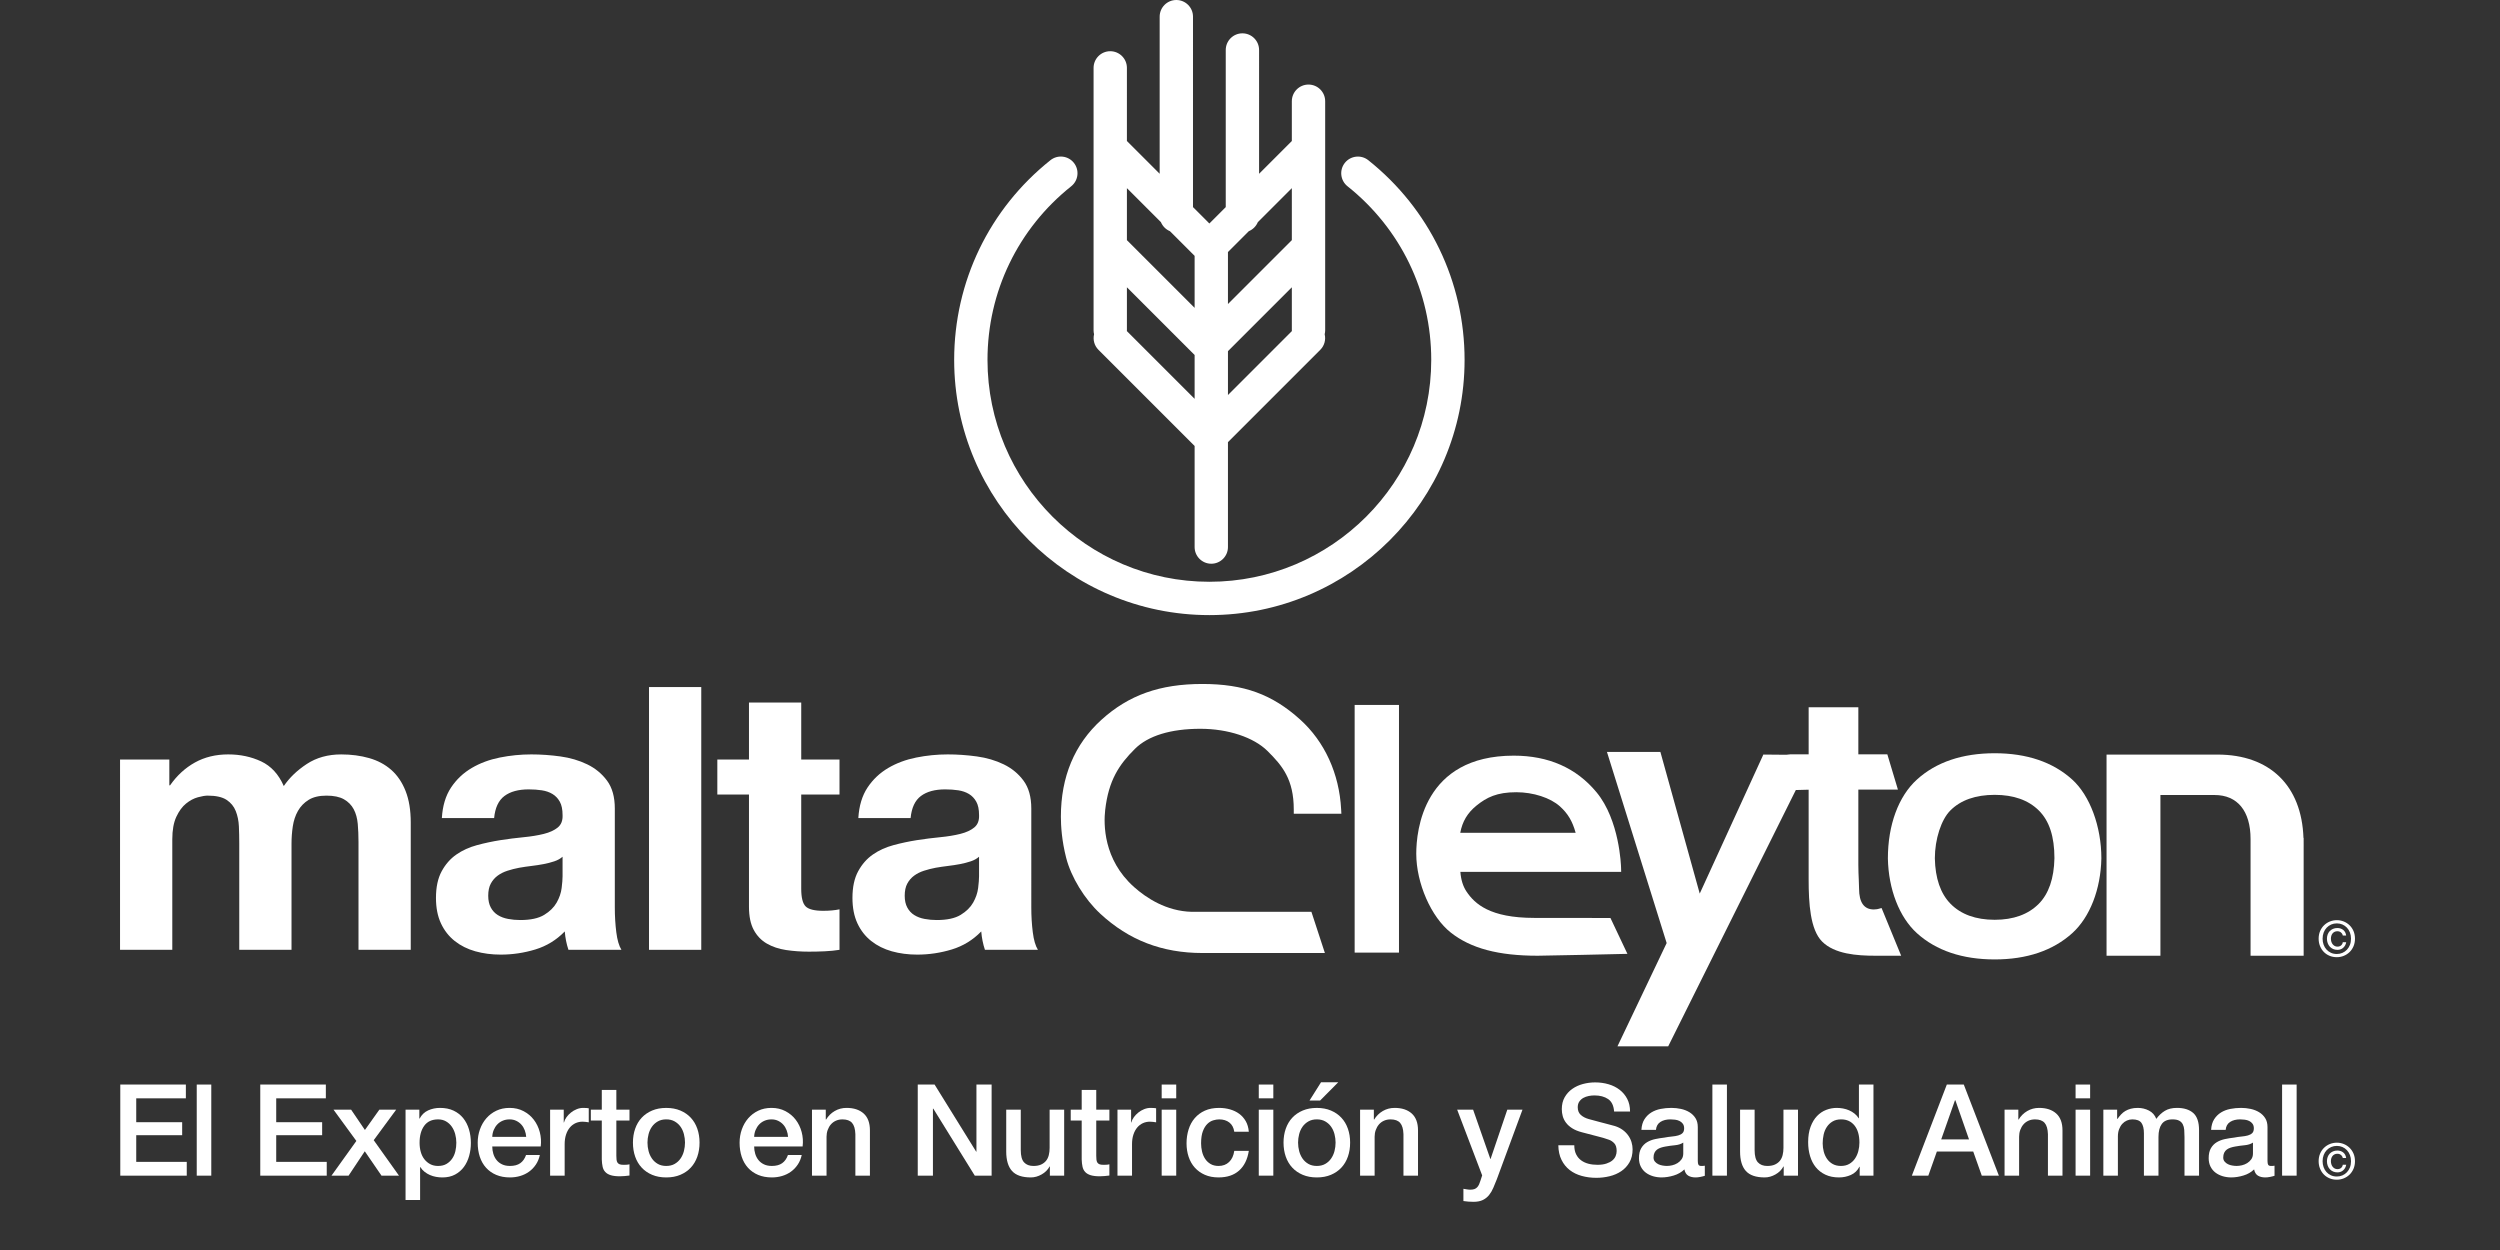 <?xml version="1.0" encoding="utf-8"?>
<!-- Generator: Adobe Illustrator 16.0.0, SVG Export Plug-In . SVG Version: 6.00 Build 0)  -->
<!DOCTYPE svg PUBLIC "-//W3C//DTD SVG 1.1//EN" "http://www.w3.org/Graphics/SVG/1.1/DTD/svg11.dtd">
<svg version="1.1" id="Capa_1" xmlns="http://www.w3.org/2000/svg" xmlns:xlink="http://www.w3.org/1999/xlink" x="0px" y="0px"
	 width="300px" height="150px" viewBox="0 0 300 150" enable-background="new 0 0 300 150" xml:space="preserve">
<rect x="0" y="0" width="300" height="150" fill="#333333" stroke="none"/>
<g>
	<g>
		<path fill="#FFFFFF" d="M20.32,91.147v3.092h0.088c0.824-1.178,1.817-2.091,2.981-2.738c1.163-0.647,2.495-0.972,3.997-0.972
			c1.442,0,2.76,0.28,3.953,0.839c1.192,0.56,2.098,1.546,2.716,2.959c0.677-1.001,1.597-1.884,2.76-2.649s2.54-1.148,4.129-1.148
			c1.207,0,2.326,0.147,3.356,0.441c1.03,0.295,1.914,0.766,2.65,1.413c0.735,0.648,1.31,1.495,1.722,2.54
			c0.412,1.045,0.618,2.304,0.618,3.775v15.28H43.02V101.04c0-0.766-0.03-1.486-0.088-2.164c-0.06-0.677-0.221-1.266-0.486-1.767
			c-0.265-0.5-0.655-0.897-1.17-1.192c-0.515-0.294-1.214-0.441-2.098-0.441s-1.597,0.17-2.142,0.508
			c-0.545,0.339-0.971,0.78-1.28,1.325c-0.31,0.545-0.516,1.163-0.619,1.854c-0.104,0.692-0.154,1.391-0.154,2.098v12.719h-6.271
			v-12.808c0-0.677-0.015-1.347-0.044-2.009c-0.03-0.662-0.155-1.273-0.375-1.833c-0.221-0.559-0.589-1.008-1.104-1.347
			c-0.516-0.338-1.274-0.508-2.274-0.508c-0.294,0-0.685,0.066-1.17,0.198c-0.486,0.133-0.957,0.383-1.413,0.751
			c-0.457,0.368-0.847,0.898-1.17,1.59c-0.324,0.692-0.486,1.598-0.486,2.716v13.249h-6.271V91.147H20.32z"/>
		<path fill="#FFFFFF" d="M53.022,98.169c0.088-1.472,0.457-2.693,1.104-3.665c0.647-0.972,1.472-1.751,2.473-2.341
			c1-0.589,2.126-1.008,3.378-1.259c1.251-0.25,2.51-0.375,3.776-0.375c1.148,0,2.311,0.081,3.489,0.243
			c1.177,0.162,2.252,0.479,3.224,0.949c0.971,0.471,1.766,1.126,2.385,1.965c0.618,0.84,0.927,1.951,0.927,3.335V108.9
			c0,1.031,0.059,2.018,0.177,2.959c0.117,0.943,0.324,1.649,0.618,2.12h-6.359c-0.118-0.354-0.214-0.714-0.287-1.082
			c-0.074-0.368-0.125-0.743-0.155-1.126c-1.001,1.031-2.179,1.752-3.533,2.164c-1.354,0.412-2.738,0.618-4.151,0.618
			c-1.09,0-2.105-0.133-3.047-0.397c-0.942-0.265-1.767-0.677-2.473-1.236s-1.259-1.266-1.656-2.12
			c-0.397-0.854-0.596-1.869-0.596-3.047c0-1.296,0.228-2.363,0.685-3.202c0.456-0.839,1.045-1.509,1.767-2.01
			c0.721-0.5,1.546-0.875,2.473-1.126c0.927-0.25,1.862-0.448,2.804-0.597c0.942-0.146,1.87-0.265,2.782-0.353
			s1.723-0.221,2.429-0.397s1.266-0.434,1.678-0.772c0.412-0.339,0.603-0.832,0.574-1.479c0-0.678-0.11-1.215-0.332-1.612
			c-0.221-0.397-0.515-0.707-0.883-0.928s-0.795-0.367-1.28-0.441c-0.486-0.073-1.009-0.11-1.568-0.11
			c-1.237,0-2.208,0.265-2.915,0.795s-1.119,1.413-1.236,2.649H53.022z M67.508,102.807c-0.265,0.235-0.596,0.419-0.994,0.552
			s-0.825,0.243-1.281,0.331c-0.457,0.088-0.935,0.162-1.436,0.221c-0.501,0.06-1.001,0.133-1.501,0.221
			c-0.471,0.089-0.935,0.207-1.391,0.354c-0.457,0.147-0.854,0.347-1.192,0.597c-0.339,0.25-0.611,0.566-0.817,0.949
			c-0.207,0.383-0.309,0.868-0.309,1.457c0,0.56,0.103,1.031,0.309,1.413c0.206,0.384,0.486,0.685,0.839,0.905
			c0.354,0.222,0.765,0.376,1.237,0.464c0.471,0.089,0.956,0.133,1.457,0.133c1.237,0,2.193-0.206,2.871-0.618
			s1.177-0.905,1.502-1.479c0.323-0.574,0.522-1.155,0.596-1.744c0.073-0.589,0.11-1.061,0.11-1.414V102.807z"/>
		<path fill="#FFFFFF" d="M84.152,82.447v31.532h-6.271V82.447H84.152z"/>
		<path fill="#FFFFFF" d="M100.74,91.147v4.195h-4.593v11.306c0,1.06,0.177,1.767,0.53,2.12c0.353,0.353,1.06,0.529,2.12,0.529
			c0.354,0,0.691-0.014,1.016-0.044c0.324-0.029,0.633-0.073,0.928-0.133v4.858c-0.53,0.088-1.119,0.147-1.767,0.177
			c-0.648,0.029-1.281,0.044-1.899,0.044c-0.972,0-1.892-0.066-2.76-0.198c-0.869-0.133-1.634-0.391-2.296-0.773
			c-0.663-0.382-1.186-0.927-1.568-1.634c-0.383-0.707-0.574-1.634-0.574-2.782v-13.47h-3.798v-4.195h3.798v-6.846h6.271v6.846
			H100.74z"/>
		<path fill="#FFFFFF" d="M103,98.169c0.088-1.472,0.457-2.693,1.104-3.665c0.647-0.972,1.472-1.751,2.473-2.341
			c1-0.589,2.126-1.008,3.378-1.259c1.251-0.25,2.51-0.375,3.776-0.375c1.148,0,2.311,0.081,3.489,0.243
			c1.177,0.162,2.252,0.479,3.224,0.949c0.971,0.471,1.766,1.126,2.385,1.965c0.618,0.84,0.927,1.951,0.927,3.335V108.9
			c0,1.031,0.059,2.018,0.177,2.959c0.117,0.943,0.324,1.649,0.618,2.12h-6.359c-0.118-0.354-0.214-0.714-0.287-1.082
			c-0.074-0.368-0.125-0.743-0.155-1.126c-1.001,1.031-2.179,1.752-3.533,2.164c-1.354,0.412-2.738,0.618-4.151,0.618
			c-1.09,0-2.105-0.133-3.047-0.397c-0.942-0.265-1.767-0.677-2.473-1.236s-1.259-1.266-1.656-2.12
			c-0.397-0.854-0.596-1.869-0.596-3.047c0-1.296,0.228-2.363,0.685-3.202c0.456-0.839,1.045-1.509,1.767-2.01
			c0.721-0.5,1.546-0.875,2.473-1.126c0.927-0.25,1.862-0.448,2.804-0.597c0.942-0.146,1.87-0.265,2.782-0.353
			s1.723-0.221,2.429-0.397s1.266-0.434,1.678-0.772c0.412-0.339,0.603-0.832,0.574-1.479c0-0.678-0.11-1.215-0.332-1.612
			c-0.221-0.397-0.515-0.707-0.883-0.928s-0.795-0.367-1.28-0.441c-0.486-0.073-1.009-0.11-1.568-0.11
			c-1.237,0-2.208,0.265-2.915,0.795s-1.119,1.413-1.236,2.649H103z M117.486,102.807c-0.265,0.235-0.596,0.419-0.994,0.552
			s-0.825,0.243-1.281,0.331c-0.457,0.088-0.935,0.162-1.436,0.221c-0.501,0.06-1.001,0.133-1.501,0.221
			c-0.471,0.089-0.935,0.207-1.391,0.354c-0.457,0.147-0.854,0.347-1.192,0.597c-0.339,0.25-0.611,0.566-0.817,0.949
			c-0.207,0.383-0.309,0.868-0.309,1.457c0,0.56,0.103,1.031,0.309,1.413c0.206,0.384,0.486,0.685,0.839,0.905
			c0.354,0.222,0.765,0.376,1.237,0.464c0.471,0.089,0.956,0.133,1.457,0.133c1.237,0,2.193-0.206,2.871-0.618
			s1.177-0.905,1.502-1.479c0.323-0.574,0.522-1.155,0.596-1.744c0.073-0.589,0.11-1.061,0.11-1.414V102.807z"/>
	</g>
</g>
<g>
	<path fill="#FFFFFF" d="M131.815,41.977l11.539,11.539v12.131c0,1.104,0.896,2,2,2s2-0.896,2-2V53.058l11.081-11.081
		c0.508-0.508,0.68-1.219,0.527-1.869c0.035-0.148,0.059-0.302,0.059-0.461v-27.5c0-1.104-0.896-2-2-2s-2,0.896-2,2v4.775
		l-3.931,3.931V6c0-1.104-0.895-2-2-2s-2,0.896-2,2v18.853l-1.965,1.966l-1.965-1.966V2c0-1.104-0.896-2-2-2s-2,0.896-2,2v18.853
		l-3.931-3.931V8.146c0-1.104-0.896-2-2-2s-2,0.896-2,2v31.5c0,0.159,0.023,0.312,0.059,0.461
		C131.135,40.758,131.307,41.469,131.815,41.977z M143.354,42.6v5.26l-8.133-8.133c0.001-0.027,0.008-0.053,0.008-0.08v-5.172
		L143.354,42.6z M147.354,42.141l7.667-7.666v5.172c0,0.027,0.007,0.053,0.008,0.08l-7.674,7.675V42.141z M155.021,28.818
		l-7.667,7.666v-6.239l2.502-2.502c0.488-0.202,0.878-0.593,1.081-1.08l4.084-4.085V28.818z M139.313,26.662
		c0.203,0.488,0.593,0.878,1.081,1.081l2.96,2.96v6.24l-8.125-8.125v-6.24L139.313,26.662z"/>
	<path fill="#FFFFFF" d="M164.195,19.224c-0.862-0.686-2.12-0.546-2.811,0.318c-0.688,0.863-0.546,2.122,0.318,2.811
		c6.385,5.087,10.047,12.681,10.047,20.835c0,14.681-11.944,26.625-26.625,26.625c-14.681,0-26.625-11.944-26.625-26.625
		c0-8.153,3.663-15.748,10.048-20.836c0.864-0.688,1.006-1.947,0.317-2.811c-0.688-0.864-1.946-1.007-2.811-0.318
		C118.712,25.074,114.5,33.81,114.5,43.188c0,16.887,13.738,30.625,30.625,30.625s30.625-13.738,30.625-30.625
		C175.75,33.809,171.538,25.074,164.195,19.224z"/>
</g>
<g>
	<path fill="#FFFFFF" d="M14.434,130.146h7.87v1.653h-5.956v2.863h5.512v1.562h-5.512v3.2h6.063v1.653h-7.977V130.146z"/>
	<path fill="#FFFFFF" d="M23.608,130.146h1.746v10.932h-1.746V130.146z"/>
	<path fill="#FFFFFF" d="M31.232,130.146h7.87v1.653h-5.956v2.863h5.512v1.562h-5.512v3.2h6.063v1.653h-7.977V130.146z"/>
	<path fill="#FFFFFF" d="M42.763,136.914l-2.741-3.752h2.113l1.654,2.435l1.73-2.435h2.021l-2.695,3.66l3.032,4.256h-2.098
		l-2.006-2.925l-1.944,2.925h-2.052L42.763,136.914z"/>
	<path fill="#FFFFFF" d="M48.666,133.162h1.654v1.072h0.031c0.245-0.459,0.586-0.788,1.025-0.987s0.914-0.299,1.424-0.299
		c0.622,0,1.166,0.109,1.63,0.329s0.85,0.521,1.156,0.903s0.536,0.829,0.689,1.34c0.153,0.511,0.23,1.057,0.23,1.638
		c0,0.531-0.069,1.047-0.207,1.547c-0.138,0.5-0.347,0.941-0.627,1.324s-0.635,0.689-1.064,0.919s-0.934,0.344-1.516,0.344
		c-0.255,0-0.51-0.022-0.765-0.068c-0.255-0.046-0.5-0.12-0.735-0.222c-0.235-0.103-0.452-0.232-0.65-0.391
		c-0.199-0.158-0.365-0.345-0.498-0.559h-0.031v3.95h-1.746V133.162z M54.76,137.128c0-0.357-0.046-0.704-0.138-1.041
		s-0.229-0.636-0.414-0.896c-0.184-0.261-0.413-0.47-0.689-0.628c-0.275-0.158-0.592-0.237-0.949-0.237
		c-0.735,0-1.289,0.255-1.661,0.766s-0.559,1.189-0.559,2.036c0,0.398,0.048,0.769,0.145,1.11c0.097,0.342,0.243,0.635,0.437,0.88
		s0.426,0.439,0.697,0.582c0.27,0.143,0.584,0.214,0.941,0.214c0.398,0,0.735-0.081,1.011-0.244
		c0.275-0.163,0.502-0.375,0.681-0.636s0.306-0.557,0.383-0.888C54.722,137.814,54.76,137.476,54.76,137.128z"/>
	<path fill="#FFFFFF" d="M59.071,137.572c0,0.306,0.043,0.603,0.13,0.888c0.086,0.286,0.216,0.536,0.39,0.75
		c0.173,0.215,0.393,0.386,0.658,0.513c0.266,0.128,0.582,0.191,0.95,0.191c0.51,0,0.921-0.109,1.232-0.329
		c0.311-0.219,0.543-0.548,0.696-0.987h1.654c-0.092,0.429-0.25,0.812-0.475,1.148c-0.225,0.337-0.495,0.62-0.812,0.85
		s-0.671,0.403-1.064,0.521c-0.393,0.117-0.804,0.176-1.232,0.176c-0.623,0-1.174-0.102-1.654-0.306
		c-0.48-0.204-0.886-0.49-1.217-0.857s-0.582-0.807-0.75-1.316c-0.168-0.511-0.253-1.072-0.253-1.685c0-0.562,0.089-1.095,0.268-1.6
		c0.179-0.506,0.434-0.949,0.766-1.332c0.332-0.383,0.732-0.687,1.202-0.911c0.47-0.225,1-0.337,1.592-0.337
		c0.623,0,1.182,0.13,1.677,0.391c0.495,0.26,0.906,0.604,1.232,1.033s0.564,0.921,0.712,1.478s0.186,1.131,0.115,1.723H59.071z
		 M63.144,136.424c-0.021-0.275-0.079-0.541-0.176-0.796c-0.097-0.256-0.229-0.478-0.398-0.666c-0.168-0.189-0.373-0.342-0.612-0.46
		c-0.24-0.117-0.508-0.176-0.804-0.176c-0.306,0-0.584,0.054-0.834,0.161c-0.25,0.106-0.465,0.255-0.643,0.443
		c-0.179,0.189-0.322,0.411-0.429,0.666c-0.107,0.256-0.166,0.531-0.176,0.827H63.144z"/>
	<path fill="#FFFFFF" d="M66.011,133.162h1.638v1.531h0.031c0.051-0.214,0.15-0.423,0.299-0.628c0.147-0.203,0.326-0.39,0.536-0.559
		c0.209-0.168,0.441-0.304,0.697-0.405c0.255-0.103,0.515-0.153,0.781-0.153c0.204,0,0.344,0.005,0.421,0.016
		c0.077,0.01,0.156,0.021,0.237,0.03v1.685c-0.123-0.021-0.248-0.039-0.375-0.054c-0.128-0.016-0.252-0.023-0.375-0.023
		c-0.296,0-0.574,0.059-0.834,0.176c-0.26,0.118-0.488,0.291-0.681,0.521c-0.194,0.229-0.347,0.513-0.459,0.85
		s-0.168,0.725-0.168,1.163v3.767h-1.746V133.162z"/>
	<path fill="#FFFFFF" d="M70.9,133.162h1.316v-2.373h1.746v2.373h1.577v1.302h-1.577v4.226c0,0.184,0.008,0.343,0.023,0.475
		c0.015,0.133,0.051,0.245,0.107,0.337c0.056,0.092,0.14,0.161,0.252,0.207s0.265,0.068,0.459,0.068
		c0.122,0,0.245-0.002,0.367-0.007c0.123-0.006,0.245-0.023,0.368-0.054v1.347c-0.194,0.021-0.383,0.041-0.566,0.062
		c-0.184,0.021-0.373,0.03-0.567,0.03c-0.459,0-0.829-0.043-1.11-0.13s-0.5-0.214-0.658-0.383c-0.159-0.168-0.266-0.38-0.322-0.635
		c-0.056-0.256-0.089-0.546-0.1-0.873v-4.67H70.9V133.162z"/>
	<path fill="#FFFFFF" d="M79.949,141.292c-0.633,0-1.197-0.104-1.692-0.313s-0.914-0.497-1.255-0.865
		c-0.342-0.367-0.603-0.806-0.781-1.316c-0.179-0.511-0.268-1.071-0.268-1.685c0-0.602,0.089-1.158,0.268-1.669
		c0.178-0.51,0.438-0.949,0.781-1.316c0.342-0.367,0.76-0.655,1.255-0.865c0.495-0.209,1.059-0.313,1.692-0.313
		c0.633,0,1.196,0.104,1.692,0.313c0.495,0.21,0.913,0.498,1.255,0.865c0.342,0.367,0.602,0.807,0.781,1.316
		c0.178,0.511,0.268,1.067,0.268,1.669c0,0.613-0.09,1.174-0.268,1.685c-0.179,0.511-0.439,0.949-0.781,1.316
		c-0.342,0.368-0.761,0.656-1.255,0.865C81.145,141.188,80.582,141.292,79.949,141.292z M79.949,139.914
		c0.388,0,0.725-0.081,1.01-0.244s0.521-0.378,0.705-0.644c0.184-0.266,0.319-0.563,0.406-0.896c0.086-0.332,0.13-0.671,0.13-1.019
		c0-0.337-0.043-0.673-0.13-1.01c-0.087-0.337-0.222-0.636-0.406-0.896c-0.184-0.26-0.419-0.472-0.705-0.635
		s-0.623-0.245-1.01-0.245c-0.388,0-0.725,0.082-1.011,0.245s-0.521,0.375-0.704,0.635c-0.184,0.261-0.319,0.56-0.406,0.896
		c-0.087,0.337-0.13,0.673-0.13,1.01c0,0.348,0.043,0.687,0.13,1.019c0.086,0.332,0.222,0.63,0.406,0.896s0.418,0.48,0.704,0.644
		S79.561,139.914,79.949,139.914z"/>
	<path fill="#FFFFFF" d="M90.498,137.572c0,0.306,0.043,0.603,0.13,0.888c0.086,0.286,0.216,0.536,0.39,0.75
		c0.173,0.215,0.393,0.386,0.658,0.513c0.266,0.128,0.582,0.191,0.95,0.191c0.51,0,0.921-0.109,1.232-0.329
		c0.311-0.219,0.543-0.548,0.696-0.987h1.654c-0.092,0.429-0.25,0.812-0.475,1.148c-0.225,0.337-0.495,0.62-0.812,0.85
		s-0.671,0.403-1.064,0.521c-0.393,0.117-0.804,0.176-1.232,0.176c-0.623,0-1.174-0.102-1.654-0.306
		c-0.48-0.204-0.886-0.49-1.217-0.857s-0.582-0.807-0.75-1.316c-0.168-0.511-0.253-1.072-0.253-1.685c0-0.562,0.089-1.095,0.268-1.6
		c0.179-0.506,0.434-0.949,0.766-1.332c0.332-0.383,0.732-0.687,1.202-0.911c0.47-0.225,1-0.337,1.592-0.337
		c0.623,0,1.182,0.13,1.677,0.391c0.495,0.26,0.906,0.604,1.232,1.033s0.564,0.921,0.712,1.478s0.186,1.131,0.115,1.723H90.498z
		 M94.57,136.424c-0.021-0.275-0.079-0.541-0.176-0.796c-0.097-0.256-0.229-0.478-0.398-0.666c-0.168-0.189-0.373-0.342-0.612-0.46
		c-0.24-0.117-0.508-0.176-0.804-0.176c-0.306,0-0.584,0.054-0.834,0.161c-0.25,0.106-0.465,0.255-0.643,0.443
		c-0.179,0.189-0.322,0.411-0.429,0.666c-0.107,0.256-0.166,0.531-0.176,0.827H94.57z"/>
	<path fill="#FFFFFF" d="M97.438,133.162h1.654v1.164l0.031,0.03c0.265-0.438,0.612-0.783,1.041-1.033s0.903-0.375,1.424-0.375
		c0.867,0,1.551,0.225,2.052,0.674c0.5,0.449,0.75,1.123,0.75,2.021v5.436h-1.746v-4.976c-0.021-0.623-0.153-1.074-0.398-1.355
		c-0.245-0.28-0.627-0.421-1.148-0.421c-0.296,0-0.561,0.054-0.796,0.161c-0.235,0.106-0.434,0.255-0.597,0.443
		c-0.164,0.189-0.291,0.411-0.383,0.666c-0.092,0.256-0.138,0.526-0.138,0.812v4.67h-1.746V133.162z"/>
	<path fill="#FFFFFF" d="M110.13,130.146h2.021l4.991,8.054h0.031v-8.054h1.822v10.932h-2.021l-4.976-8.038h-0.046v8.038h-1.822
		V130.146z"/>
	<path fill="#FFFFFF" d="M127.699,141.078h-1.715v-1.103h-0.031c-0.214,0.398-0.533,0.718-0.957,0.957
		c-0.424,0.24-0.855,0.359-1.294,0.359c-1.041,0-1.794-0.257-2.258-0.772s-0.697-1.294-0.697-2.335v-5.022h1.746v4.854
		c0,0.694,0.132,1.185,0.398,1.47c0.266,0.286,0.638,0.429,1.118,0.429c0.368,0,0.674-0.056,0.919-0.168
		c0.245-0.112,0.444-0.263,0.597-0.451c0.153-0.189,0.263-0.416,0.33-0.682c0.066-0.266,0.099-0.552,0.099-0.857v-4.594h1.746
		V141.078z"/>
	<path fill="#FFFFFF" d="M128.488,133.162h1.316v-2.373h1.746v2.373h1.577v1.302h-1.577v4.226c0,0.184,0.008,0.343,0.023,0.475
		c0.015,0.133,0.051,0.245,0.107,0.337c0.056,0.092,0.14,0.161,0.252,0.207s0.265,0.068,0.459,0.068
		c0.122,0,0.245-0.002,0.367-0.007c0.123-0.006,0.245-0.023,0.368-0.054v1.347c-0.194,0.021-0.383,0.041-0.566,0.062
		c-0.184,0.021-0.373,0.03-0.567,0.03c-0.459,0-0.829-0.043-1.11-0.13s-0.5-0.214-0.658-0.383c-0.159-0.168-0.266-0.38-0.322-0.635
		c-0.056-0.256-0.089-0.546-0.1-0.873v-4.67h-1.316V133.162z"/>
	<path fill="#FFFFFF" d="M134.095,133.162h1.638v1.531h0.031c0.051-0.214,0.15-0.423,0.299-0.628
		c0.147-0.203,0.326-0.39,0.536-0.559c0.209-0.168,0.441-0.304,0.697-0.405c0.255-0.103,0.515-0.153,0.781-0.153
		c0.204,0,0.344,0.005,0.421,0.016c0.077,0.01,0.156,0.021,0.237,0.03v1.685c-0.123-0.021-0.248-0.039-0.375-0.054
		c-0.128-0.016-0.252-0.023-0.375-0.023c-0.296,0-0.574,0.059-0.834,0.176c-0.26,0.118-0.488,0.291-0.681,0.521
		c-0.194,0.229-0.347,0.513-0.459,0.85s-0.168,0.725-0.168,1.163v3.767h-1.746V133.162z"/>
	<path fill="#FFFFFF" d="M139.401,130.146h1.746v1.653h-1.746V130.146z M139.401,133.162h1.746v7.916h-1.746V133.162z"/>
	<path fill="#FFFFFF" d="M148.113,135.812c-0.072-0.49-0.268-0.86-0.59-1.11c-0.321-0.25-0.727-0.375-1.217-0.375
		c-0.225,0-0.465,0.038-0.72,0.115c-0.255,0.076-0.49,0.219-0.705,0.429c-0.214,0.209-0.393,0.5-0.536,0.872
		c-0.143,0.373-0.214,0.86-0.214,1.462c0,0.327,0.038,0.653,0.115,0.98c0.077,0.326,0.199,0.617,0.368,0.873
		c0.168,0.255,0.385,0.462,0.65,0.619c0.266,0.159,0.587,0.237,0.965,0.237c0.51,0,0.931-0.157,1.263-0.475
		c0.332-0.315,0.538-0.76,0.62-1.332h1.745c-0.163,1.031-0.554,1.82-1.171,2.366s-1.437,0.818-2.457,0.818
		c-0.623,0-1.171-0.104-1.646-0.313s-0.875-0.495-1.202-0.857c-0.327-0.362-0.574-0.793-0.743-1.294
		c-0.168-0.5-0.253-1.041-0.253-1.623c0-0.592,0.082-1.147,0.245-1.668s0.408-0.973,0.735-1.355s0.732-0.684,1.217-0.903
		s1.054-0.329,1.707-0.329c0.459,0,0.896,0.059,1.309,0.176c0.414,0.118,0.781,0.294,1.103,0.528
		c0.321,0.235,0.584,0.531,0.789,0.888c0.204,0.357,0.326,0.781,0.367,1.271H148.113z"/>
	<path fill="#FFFFFF" d="M151.053,130.146h1.746v1.653h-1.746V130.146z M151.053,133.162h1.746v7.916h-1.746V133.162z"/>
	<path fill="#FFFFFF" d="M158.019,141.292c-0.633,0-1.196-0.104-1.691-0.313s-0.914-0.497-1.256-0.865
		c-0.342-0.367-0.602-0.806-0.78-1.316s-0.269-1.071-0.269-1.685c0-0.602,0.09-1.158,0.269-1.669c0.179-0.51,0.438-0.949,0.78-1.316
		s0.761-0.655,1.256-0.865c0.495-0.209,1.059-0.313,1.691-0.313s1.197,0.104,1.692,0.313c0.495,0.21,0.913,0.498,1.255,0.865
		s0.603,0.807,0.781,1.316c0.179,0.511,0.268,1.067,0.268,1.669c0,0.613-0.089,1.174-0.268,1.685s-0.439,0.949-0.781,1.316
		c-0.342,0.368-0.76,0.656-1.255,0.865S158.651,141.292,158.019,141.292z M158.019,139.914c0.388,0,0.725-0.081,1.011-0.244
		s0.521-0.378,0.704-0.644s0.319-0.563,0.406-0.896c0.086-0.332,0.13-0.671,0.13-1.019c0-0.337-0.044-0.673-0.13-1.01
		c-0.087-0.337-0.223-0.636-0.406-0.896c-0.184-0.26-0.418-0.472-0.704-0.635s-0.623-0.245-1.011-0.245s-0.725,0.082-1.01,0.245
		c-0.286,0.163-0.521,0.375-0.705,0.635c-0.184,0.261-0.318,0.56-0.405,0.896s-0.13,0.673-0.13,1.01c0,0.348,0.043,0.687,0.13,1.019
		s0.222,0.63,0.405,0.896c0.185,0.266,0.419,0.48,0.705,0.644C157.294,139.833,157.631,139.914,158.019,139.914z M158.524,129.871
		h2.066l-2.174,2.189h-1.271L158.524,129.871z"/>
	<path fill="#FFFFFF" d="M163.21,133.162h1.653v1.164l0.03,0.03c0.266-0.438,0.612-0.783,1.041-1.033s0.903-0.375,1.424-0.375
		c0.868,0,1.552,0.225,2.052,0.674s0.751,1.123,0.751,2.021v5.436h-1.746v-4.976c-0.021-0.623-0.153-1.074-0.397-1.355
		c-0.245-0.28-0.628-0.421-1.148-0.421c-0.297,0-0.562,0.054-0.797,0.161c-0.234,0.106-0.434,0.255-0.597,0.443
		c-0.163,0.189-0.291,0.411-0.383,0.666c-0.092,0.256-0.138,0.526-0.138,0.812v4.67h-1.745V133.162z"/>
	<path fill="#FFFFFF" d="M174.86,133.162h1.914l2.066,5.91h0.031l2.005-5.91h1.822l-3.077,8.345
		c-0.144,0.357-0.283,0.699-0.421,1.025c-0.138,0.327-0.307,0.615-0.506,0.865c-0.198,0.25-0.446,0.449-0.742,0.598
		c-0.296,0.147-0.674,0.222-1.133,0.222c-0.408,0-0.812-0.03-1.21-0.092v-1.47c0.144,0.021,0.281,0.043,0.414,0.068
		c0.132,0.025,0.27,0.039,0.413,0.039c0.204,0,0.372-0.026,0.505-0.077s0.242-0.125,0.329-0.222
		c0.087-0.098,0.161-0.212,0.223-0.345c0.061-0.133,0.117-0.286,0.168-0.459l0.199-0.612L174.86,133.162z"/>
	<path fill="#FFFFFF" d="M188.915,137.435c0,0.418,0.071,0.775,0.215,1.071c0.143,0.296,0.342,0.539,0.597,0.728
		s0.549,0.326,0.881,0.413c0.331,0.087,0.691,0.13,1.079,0.13c0.418,0,0.775-0.048,1.071-0.146c0.296-0.097,0.536-0.222,0.72-0.375
		c0.184-0.152,0.316-0.329,0.398-0.528c0.081-0.198,0.122-0.4,0.122-0.604c0-0.418-0.095-0.728-0.283-0.926
		c-0.188-0.199-0.396-0.34-0.62-0.422c-0.388-0.143-0.84-0.277-1.354-0.405c-0.516-0.128-1.151-0.293-1.906-0.498
		c-0.47-0.122-0.86-0.283-1.172-0.481c-0.312-0.199-0.559-0.422-0.742-0.666c-0.184-0.245-0.313-0.506-0.391-0.781
		c-0.076-0.275-0.114-0.557-0.114-0.842c0-0.552,0.114-1.028,0.344-1.432c0.23-0.403,0.533-0.737,0.911-1.003
		s0.807-0.462,1.286-0.59c0.479-0.127,0.965-0.191,1.455-0.191c0.571,0,1.109,0.074,1.615,0.223c0.505,0.147,0.949,0.37,1.332,0.666
		s0.686,0.661,0.911,1.095c0.224,0.434,0.336,0.937,0.336,1.508h-1.913c-0.052-0.704-0.291-1.202-0.72-1.493
		s-0.975-0.436-1.639-0.436c-0.225,0-0.454,0.022-0.688,0.068c-0.235,0.046-0.449,0.122-0.644,0.229
		c-0.193,0.107-0.354,0.253-0.482,0.437c-0.127,0.184-0.191,0.413-0.191,0.689c0,0.388,0.12,0.691,0.36,0.91
		c0.239,0.22,0.554,0.386,0.941,0.498c0.041,0.01,0.201,0.054,0.482,0.13c0.28,0.077,0.595,0.161,0.941,0.253
		s0.687,0.182,1.019,0.268c0.331,0.087,0.568,0.151,0.712,0.191c0.356,0.112,0.668,0.266,0.934,0.46
		c0.266,0.193,0.487,0.416,0.666,0.666s0.312,0.518,0.398,0.804c0.086,0.285,0.13,0.571,0.13,0.857c0,0.612-0.125,1.136-0.375,1.569
		s-0.579,0.788-0.987,1.063c-0.409,0.275-0.873,0.478-1.394,0.605c-0.521,0.127-1.052,0.191-1.593,0.191
		c-0.622,0-1.209-0.077-1.761-0.23c-0.551-0.152-1.03-0.388-1.438-0.704s-0.735-0.722-0.98-1.217s-0.372-1.08-0.383-1.753H188.915z"
		/>
	<path fill="#FFFFFF" d="M203.735,139.317c0,0.215,0.028,0.367,0.084,0.459c0.057,0.092,0.166,0.138,0.33,0.138
		c0.051,0,0.111,0,0.184,0c0.071,0,0.152-0.01,0.245-0.03v1.21c-0.062,0.021-0.141,0.043-0.237,0.068
		c-0.098,0.025-0.197,0.049-0.299,0.069c-0.103,0.021-0.204,0.035-0.307,0.046c-0.102,0.01-0.188,0.015-0.26,0.015
		c-0.357,0-0.653-0.071-0.889-0.214c-0.234-0.143-0.388-0.393-0.459-0.75c-0.347,0.337-0.773,0.582-1.278,0.734
		c-0.505,0.153-0.993,0.229-1.462,0.229c-0.357,0-0.699-0.048-1.026-0.145c-0.326-0.098-0.615-0.24-0.865-0.429
		c-0.25-0.189-0.449-0.429-0.597-0.72c-0.148-0.291-0.222-0.631-0.222-1.019c0-0.49,0.089-0.888,0.268-1.194
		c0.179-0.306,0.413-0.546,0.704-0.72c0.291-0.173,0.618-0.298,0.98-0.375c0.362-0.076,0.727-0.135,1.095-0.176
		c0.315-0.062,0.617-0.104,0.903-0.13c0.285-0.025,0.538-0.069,0.758-0.131c0.219-0.061,0.393-0.155,0.521-0.283
		c0.127-0.127,0.191-0.318,0.191-0.574c0-0.224-0.054-0.407-0.161-0.551c-0.107-0.143-0.24-0.253-0.398-0.329
		s-0.334-0.128-0.527-0.153c-0.194-0.025-0.378-0.038-0.552-0.038c-0.49,0-0.894,0.103-1.209,0.307
		c-0.316,0.204-0.495,0.521-0.536,0.949h-1.745c0.03-0.511,0.152-0.935,0.367-1.271c0.214-0.337,0.487-0.606,0.819-0.812
		c0.331-0.204,0.706-0.347,1.125-0.429c0.418-0.081,0.847-0.122,1.286-0.122c0.388,0,0.771,0.041,1.148,0.122
		c0.377,0.082,0.717,0.215,1.018,0.398c0.302,0.184,0.544,0.421,0.728,0.712s0.275,0.646,0.275,1.064V139.317z M201.99,137.112
		c-0.266,0.174-0.592,0.278-0.979,0.314c-0.389,0.036-0.776,0.089-1.164,0.16c-0.184,0.031-0.362,0.074-0.536,0.131
		c-0.174,0.056-0.326,0.133-0.459,0.229s-0.237,0.225-0.313,0.383c-0.077,0.158-0.115,0.35-0.115,0.574
		c0,0.193,0.056,0.357,0.168,0.489c0.112,0.133,0.248,0.237,0.406,0.314c0.158,0.076,0.331,0.13,0.521,0.16
		c0.188,0.031,0.359,0.046,0.513,0.046c0.194,0,0.403-0.024,0.628-0.076c0.225-0.051,0.437-0.138,0.636-0.26
		c0.198-0.123,0.364-0.278,0.497-0.468c0.133-0.188,0.199-0.421,0.199-0.696V137.112z"/>
	<path fill="#FFFFFF" d="M205.486,130.146h1.745v10.932h-1.745V130.146z"/>
	<path fill="#FFFFFF" d="M215.76,141.078h-1.715v-1.103h-0.031c-0.214,0.398-0.533,0.718-0.957,0.957
		c-0.424,0.24-0.854,0.359-1.293,0.359c-1.042,0-1.794-0.257-2.259-0.772s-0.696-1.294-0.696-2.335v-5.022h1.745v4.854
		c0,0.694,0.133,1.185,0.398,1.47c0.265,0.286,0.638,0.429,1.117,0.429c0.367,0,0.674-0.056,0.919-0.168s0.443-0.263,0.597-0.451
		c0.153-0.189,0.263-0.416,0.329-0.682s0.1-0.552,0.1-0.857v-4.594h1.746V141.078z"/>
	<path fill="#FFFFFF" d="M224.815,141.078h-1.653v-1.071h-0.031c-0.234,0.459-0.576,0.788-1.025,0.987s-0.924,0.298-1.424,0.298
		c-0.623,0-1.166-0.109-1.631-0.329c-0.465-0.219-0.85-0.518-1.156-0.896c-0.306-0.377-0.535-0.824-0.688-1.34
		c-0.153-0.515-0.229-1.068-0.229-1.661c0-0.714,0.097-1.332,0.291-1.853c0.193-0.521,0.451-0.949,0.772-1.286
		c0.322-0.337,0.689-0.584,1.103-0.742s0.835-0.237,1.264-0.237c0.244,0,0.494,0.022,0.75,0.069c0.255,0.046,0.5,0.119,0.734,0.222
		c0.235,0.102,0.452,0.232,0.651,0.391s0.364,0.344,0.497,0.559h0.031v-4.042h1.745V141.078z M218.722,137.204
		c0,0.337,0.043,0.669,0.13,0.996c0.087,0.326,0.22,0.617,0.398,0.872c0.179,0.256,0.405,0.46,0.682,0.612
		c0.275,0.153,0.602,0.229,0.979,0.229c0.388,0,0.722-0.081,1.003-0.244c0.28-0.163,0.51-0.378,0.688-0.644s0.312-0.563,0.398-0.896
		s0.13-0.671,0.13-1.019c0-0.877-0.196-1.562-0.589-2.051c-0.394-0.49-0.927-0.735-1.601-0.735c-0.408,0-0.753,0.084-1.033,0.253
		c-0.281,0.168-0.511,0.388-0.688,0.658c-0.179,0.271-0.307,0.576-0.383,0.919C218.76,136.498,218.722,136.848,218.722,137.204z"/>
	<path fill="#FFFFFF" d="M233.619,130.146h2.036l4.211,10.932h-2.052l-1.026-2.894h-4.363l-1.025,2.894h-1.976L233.619,130.146z
		 M232.945,136.729h3.338l-1.639-4.7h-0.046L232.945,136.729z"/>
	<path fill="#FFFFFF" d="M240.547,133.162h1.653v1.164l0.03,0.03c0.266-0.438,0.612-0.783,1.041-1.033s0.903-0.375,1.424-0.375
		c0.868,0,1.552,0.225,2.052,0.674s0.751,1.123,0.751,2.021v5.436h-1.746v-4.976c-0.021-0.623-0.153-1.074-0.397-1.355
		c-0.245-0.28-0.628-0.421-1.148-0.421c-0.297,0-0.562,0.054-0.797,0.161c-0.234,0.106-0.434,0.255-0.597,0.443
		c-0.163,0.189-0.291,0.411-0.383,0.666c-0.092,0.256-0.138,0.526-0.138,0.812v4.67h-1.745V133.162z"/>
	<path fill="#FFFFFF" d="M249.07,130.146h1.745v1.653h-1.745V130.146z M249.07,133.162h1.745v7.916h-1.745V133.162z"/>
	<path fill="#FFFFFF" d="M252.403,133.162h1.653v1.103h0.046c0.133-0.193,0.275-0.372,0.429-0.535
		c0.153-0.164,0.324-0.302,0.513-0.414s0.406-0.201,0.65-0.268c0.245-0.066,0.526-0.1,0.843-0.1c0.479,0,0.926,0.107,1.34,0.321
		c0.413,0.215,0.706,0.546,0.88,0.995c0.296-0.408,0.638-0.729,1.025-0.964c0.389-0.235,0.873-0.353,1.455-0.353
		c0.837,0,1.487,0.204,1.952,0.612c0.464,0.408,0.696,1.093,0.696,2.052v5.466h-1.745v-4.624c0-0.316-0.011-0.604-0.03-0.865
		c-0.021-0.26-0.08-0.484-0.177-0.673c-0.097-0.189-0.242-0.335-0.437-0.437c-0.193-0.103-0.459-0.153-0.796-0.153
		c-0.592,0-1.021,0.184-1.286,0.551c-0.266,0.368-0.397,0.889-0.397,1.562v4.639h-1.746v-5.083c0-0.552-0.1-0.967-0.298-1.248
		c-0.199-0.28-0.564-0.421-1.095-0.421c-0.225,0-0.442,0.046-0.651,0.138s-0.393,0.225-0.551,0.398s-0.286,0.388-0.383,0.643
		c-0.098,0.256-0.146,0.546-0.146,0.873v4.7h-1.745V133.162z"/>
	<path fill="#FFFFFF" d="M272.1,139.317c0,0.215,0.028,0.367,0.084,0.459c0.057,0.092,0.166,0.138,0.33,0.138
		c0.051,0,0.111,0,0.184,0c0.071,0,0.152-0.01,0.245-0.03v1.21c-0.062,0.021-0.141,0.043-0.237,0.068
		c-0.098,0.025-0.197,0.049-0.299,0.069c-0.103,0.021-0.204,0.035-0.307,0.046c-0.102,0.01-0.188,0.015-0.26,0.015
		c-0.357,0-0.653-0.071-0.889-0.214c-0.234-0.143-0.388-0.393-0.459-0.75c-0.347,0.337-0.773,0.582-1.278,0.734
		c-0.505,0.153-0.993,0.229-1.462,0.229c-0.357,0-0.699-0.048-1.026-0.145c-0.326-0.098-0.615-0.24-0.865-0.429
		c-0.25-0.189-0.449-0.429-0.597-0.72c-0.148-0.291-0.222-0.631-0.222-1.019c0-0.49,0.089-0.888,0.268-1.194
		c0.179-0.306,0.413-0.546,0.704-0.72c0.291-0.173,0.618-0.298,0.98-0.375c0.362-0.076,0.727-0.135,1.095-0.176
		c0.315-0.062,0.617-0.104,0.903-0.13c0.285-0.025,0.538-0.069,0.758-0.131c0.219-0.061,0.393-0.155,0.521-0.283
		c0.127-0.127,0.191-0.318,0.191-0.574c0-0.224-0.054-0.407-0.161-0.551c-0.107-0.143-0.24-0.253-0.398-0.329
		s-0.334-0.128-0.527-0.153c-0.194-0.025-0.378-0.038-0.552-0.038c-0.49,0-0.894,0.103-1.209,0.307
		c-0.316,0.204-0.495,0.521-0.536,0.949h-1.745c0.03-0.511,0.152-0.935,0.367-1.271c0.214-0.337,0.487-0.606,0.819-0.812
		c0.331-0.204,0.706-0.347,1.125-0.429c0.418-0.081,0.847-0.122,1.286-0.122c0.388,0,0.771,0.041,1.148,0.122
		c0.377,0.082,0.717,0.215,1.018,0.398c0.302,0.184,0.544,0.421,0.728,0.712s0.275,0.646,0.275,1.064V139.317z M270.354,137.112
		c-0.266,0.174-0.592,0.278-0.979,0.314c-0.389,0.036-0.776,0.089-1.164,0.16c-0.184,0.031-0.362,0.074-0.536,0.131
		c-0.174,0.056-0.326,0.133-0.459,0.229s-0.237,0.225-0.313,0.383c-0.077,0.158-0.115,0.35-0.115,0.574
		c0,0.193,0.056,0.357,0.168,0.489c0.112,0.133,0.248,0.237,0.406,0.314c0.158,0.076,0.331,0.13,0.521,0.16
		c0.188,0.031,0.359,0.046,0.513,0.046c0.194,0,0.403-0.024,0.628-0.076c0.225-0.051,0.437-0.138,0.636-0.26
		c0.198-0.123,0.364-0.278,0.497-0.468c0.133-0.188,0.199-0.421,0.199-0.696V137.112z"/>
	<path fill="#FFFFFF" d="M273.851,130.146h1.745v10.932h-1.745V130.146z"/>
</g>
<g>
	<path fill="#FFFFFF" d="M282.597,139.344c0,0.333-0.059,0.636-0.175,0.909c-0.117,0.273-0.275,0.507-0.476,0.701
		s-0.432,0.345-0.695,0.451c-0.264,0.107-0.54,0.16-0.829,0.16c-0.32,0-0.614-0.056-0.882-0.169s-0.497-0.269-0.689-0.467
		c-0.191-0.197-0.342-0.433-0.451-0.703c-0.109-0.271-0.163-0.565-0.163-0.883c0-0.332,0.059-0.636,0.175-0.909
		c0.117-0.272,0.275-0.507,0.476-0.7c0.2-0.194,0.433-0.345,0.698-0.452c0.265-0.106,0.544-0.16,0.837-0.16
		c0.289,0,0.565,0.054,0.829,0.16c0.264,0.107,0.495,0.258,0.695,0.452c0.2,0.193,0.358,0.428,0.476,0.7
		C282.538,138.708,282.597,139.012,282.597,139.344z M282.121,139.344c0-0.27-0.043-0.517-0.13-0.742
		c-0.088-0.226-0.208-0.42-0.363-0.582c-0.154-0.163-0.334-0.288-0.54-0.378c-0.206-0.089-0.428-0.134-0.666-0.134
		c-0.241,0-0.466,0.045-0.674,0.134c-0.208,0.09-0.389,0.215-0.544,0.378c-0.154,0.162-0.275,0.356-0.362,0.582
		s-0.131,0.473-0.131,0.742c0,0.254,0.04,0.491,0.119,0.713s0.193,0.416,0.342,0.582c0.148,0.167,0.327,0.299,0.537,0.396
		s0.448,0.146,0.713,0.146c0.238,0,0.46-0.045,0.666-0.134s0.386-0.215,0.54-0.377c0.155-0.162,0.275-0.355,0.363-0.579
		C282.078,139.866,282.121,139.617,282.121,139.344z M281.545,139.771c-0.023,0.143-0.068,0.271-0.134,0.384
		c-0.065,0.112-0.144,0.209-0.234,0.288s-0.195,0.14-0.312,0.181c-0.117,0.042-0.241,0.062-0.372,0.062
		c-0.189,0-0.362-0.033-0.517-0.101s-0.287-0.162-0.397-0.282c-0.111-0.121-0.196-0.264-0.256-0.428
		c-0.06-0.165-0.089-0.342-0.089-0.532c0-0.178,0.028-0.346,0.086-0.502s0.14-0.291,0.246-0.404c0.107-0.112,0.238-0.202,0.393-0.27
		s0.329-0.102,0.522-0.102c0.273,0,0.508,0.076,0.704,0.229c0.196,0.153,0.314,0.376,0.354,0.669h-0.403
		c-0.032-0.15-0.106-0.273-0.224-0.368c-0.116-0.096-0.26-0.143-0.431-0.143c-0.127,0-0.237,0.023-0.332,0.071
		c-0.096,0.047-0.176,0.11-0.241,0.189c-0.065,0.08-0.114,0.174-0.148,0.282c-0.033,0.109-0.051,0.226-0.051,0.348
		c0,0.131,0.019,0.254,0.054,0.368c0.036,0.115,0.088,0.216,0.157,0.304c0.069,0.087,0.153,0.156,0.25,0.208
		c0.097,0.051,0.205,0.077,0.323,0.077c0.179,0,0.325-0.05,0.44-0.148c0.114-0.1,0.182-0.227,0.202-0.381H281.545z"/>
</g>
<g>
	<path fill="#FFFFFF" d="M282.597,112.642c0,0.333-0.059,0.636-0.175,0.909c-0.117,0.273-0.275,0.507-0.476,0.701
		s-0.432,0.345-0.695,0.451c-0.264,0.107-0.54,0.16-0.829,0.16c-0.32,0-0.614-0.056-0.882-0.169s-0.497-0.269-0.689-0.467
		c-0.191-0.197-0.342-0.433-0.451-0.703c-0.109-0.271-0.163-0.565-0.163-0.883c0-0.332,0.059-0.636,0.175-0.909
		c0.117-0.272,0.275-0.507,0.476-0.7c0.2-0.194,0.433-0.345,0.698-0.452c0.265-0.106,0.544-0.16,0.837-0.16
		c0.289,0,0.565,0.054,0.829,0.16c0.264,0.107,0.495,0.258,0.695,0.452c0.2,0.193,0.358,0.428,0.476,0.7
		C282.538,112.006,282.597,112.31,282.597,112.642z M282.121,112.642c0-0.27-0.043-0.517-0.13-0.742
		c-0.088-0.226-0.208-0.42-0.363-0.582c-0.154-0.163-0.334-0.288-0.54-0.378c-0.206-0.089-0.428-0.134-0.666-0.134
		c-0.241,0-0.466,0.045-0.674,0.134c-0.208,0.09-0.389,0.215-0.544,0.378c-0.154,0.162-0.275,0.356-0.362,0.582
		s-0.131,0.473-0.131,0.742c0,0.254,0.04,0.491,0.119,0.713s0.193,0.416,0.342,0.582c0.148,0.167,0.327,0.299,0.537,0.396
		s0.448,0.146,0.713,0.146c0.238,0,0.46-0.045,0.666-0.134s0.386-0.215,0.54-0.377c0.155-0.162,0.275-0.355,0.363-0.579
		C282.078,113.164,282.121,112.915,282.121,112.642z M281.545,113.069c-0.023,0.143-0.068,0.271-0.134,0.384
		c-0.065,0.112-0.144,0.209-0.234,0.288s-0.195,0.14-0.312,0.181c-0.117,0.042-0.241,0.062-0.372,0.062
		c-0.189,0-0.362-0.033-0.517-0.101s-0.287-0.162-0.397-0.282c-0.111-0.121-0.196-0.264-0.256-0.428
		c-0.06-0.165-0.089-0.342-0.089-0.532c0-0.178,0.028-0.346,0.086-0.502s0.14-0.291,0.246-0.404c0.107-0.112,0.238-0.202,0.393-0.27
		s0.329-0.102,0.522-0.102c0.273,0,0.508,0.076,0.704,0.229c0.196,0.153,0.314,0.376,0.354,0.669h-0.403
		c-0.032-0.15-0.106-0.273-0.224-0.368c-0.116-0.096-0.26-0.143-0.431-0.143c-0.127,0-0.237,0.023-0.332,0.071
		c-0.096,0.047-0.176,0.11-0.241,0.189c-0.065,0.08-0.114,0.174-0.148,0.282c-0.033,0.109-0.051,0.226-0.051,0.348
		c0,0.131,0.019,0.254,0.054,0.368c0.036,0.115,0.088,0.216,0.157,0.304c0.069,0.087,0.153,0.156,0.25,0.208
		c0.097,0.051,0.205,0.077,0.323,0.077c0.179,0,0.325-0.05,0.44-0.148c0.114-0.1,0.182-0.227,0.202-0.381H281.545z"/>
</g>
<g>
	<path fill="#FFFFFF" d="M160.965,97.647l-0.028-0.526c-0.225-4.283-1.97-8.109-4.914-10.772c-3.362-3.035-6.764-4.273-11.739-4.273
		c-5.099,0-8.836,1.327-12.119,4.305c-3.224,2.925-4.859,6.836-4.859,11.624c0,1.118,0.11,2.881,0.634,4.933
		c0.592,2.314,2.199,4.948,4.096,6.708c3.418,3.173,7.425,4.715,12.249,4.715h14.702l-1.617-4.942h-14.361
		c-3.047-0.076-5.447-1.661-6.924-2.978c-3.703-3.301-3.654-7.573-3.461-9.258c0.407-3.546,1.663-5.427,3.559-7.313
		c1.581-1.58,4.301-2.416,7.867-2.416c3.312,0,6.396,1.022,8.053,2.668c1.784,1.767,3.149,3.406,3.149,7.027v0.5H160.965z"/>
	<path fill="#FFFFFF" d="M195.291,114.462l-2.037-4.304h-0.315c0,0-7.95-0.01-8.832-0.01c-5.32,0-7.135-1.687-8.122-3.155
		c-0.423-0.631-0.667-1.41-0.74-2.372h19.296l-0.013-0.513c-0.006-0.23-0.176-5.691-2.944-9.036
		c-2.412-2.915-5.753-4.394-9.931-4.394c-10.857,0-11.701,9.005-11.701,11.765c0,3.538,1.784,7.61,4.15,9.471
		c2.4,1.893,5.711,2.773,10.418,2.773c1.017,0,9.636-0.199,10.002-0.208L195.291,114.462z M189.078,99.936h-13.847
		c0.254-1.363,0.866-2.384,1.94-3.26c1.229-0.993,2.459-1.609,4.783-1.609c2.038,0,4.096,0.669,5.242,1.703
		C188.139,97.619,188.692,98.539,189.078,99.936z"/>
	<rect x="162.558" y="84.593" fill="#FFFFFF" width="5.32" height="29.72"/>
	<path fill="#FFFFFF" d="M276.439,101.552l-0.002-0.502v-0.498h-0.021c-0.213-6.27-4.031-10.002-10.316-10.002h-13.315v24.138h6.465
		V95.402h6.505c2.74,0,4.312,1.923,4.312,5.275v0.874v13.136h6.371v-13.136H276.439z"/>
	<path fill="#FFFFFF" d="M239.367,90.389c-3.886,0-7.027,1.062-9.336,3.159c-2.215,2.008-3.485,5.453-3.485,9.462
		c0.07,3.706,1.374,7.061,3.486,8.973c2.312,2.089,5.453,3.148,9.335,3.148c3.854,0,6.982-1.06,9.3-3.148
		c2.118-1.912,3.425-5.267,3.497-8.982c0-3.822-1.372-7.532-3.496-9.452C246.354,91.451,243.225,90.389,239.367,90.389z
		 M244.643,108.467c-1.262,1.267-3.037,1.908-5.275,1.908c-2.271,0-4.058-0.647-5.308-1.925c-1.199-1.222-1.832-3.059-1.878-5.45
		c0-2.295,0.767-4.658,1.865-5.748c1.24-1.241,3.03-1.87,5.32-1.87c2.258,0,4.036,0.63,5.287,1.872
		c1.264,1.248,1.878,3.127,1.878,5.735C246.481,105.416,245.846,107.26,244.643,108.467z"/>
	<path fill="#FFFFFF" d="M225.366,109.077c-0.002,0.001-0.216,0.058-0.509,0.058c-1.173,0-1.768-0.842-1.768-2.501
		c0-0.305-0.017-0.658-0.035-1.062c-0.024-0.52-0.053-1.124-0.053-1.816V94.75h4.749l-1.269-4.228h-3.48v-5.647h-5.963v5.647h-2.223
		l-0.461,0.05l-2.752-0.025l-7.634,16.684l-4.722-17.003h-6.413l7.166,22.938l-5.905,12.396h6.089l15.316-30.758l1.538-0.041v10.77
		c0,2.876,0.191,6.01,1.607,7.443c1.497,1.517,4.192,1.711,6.373,1.711h3.123l-2.351-5.725L225.366,109.077z"/>
</g>
</svg>
